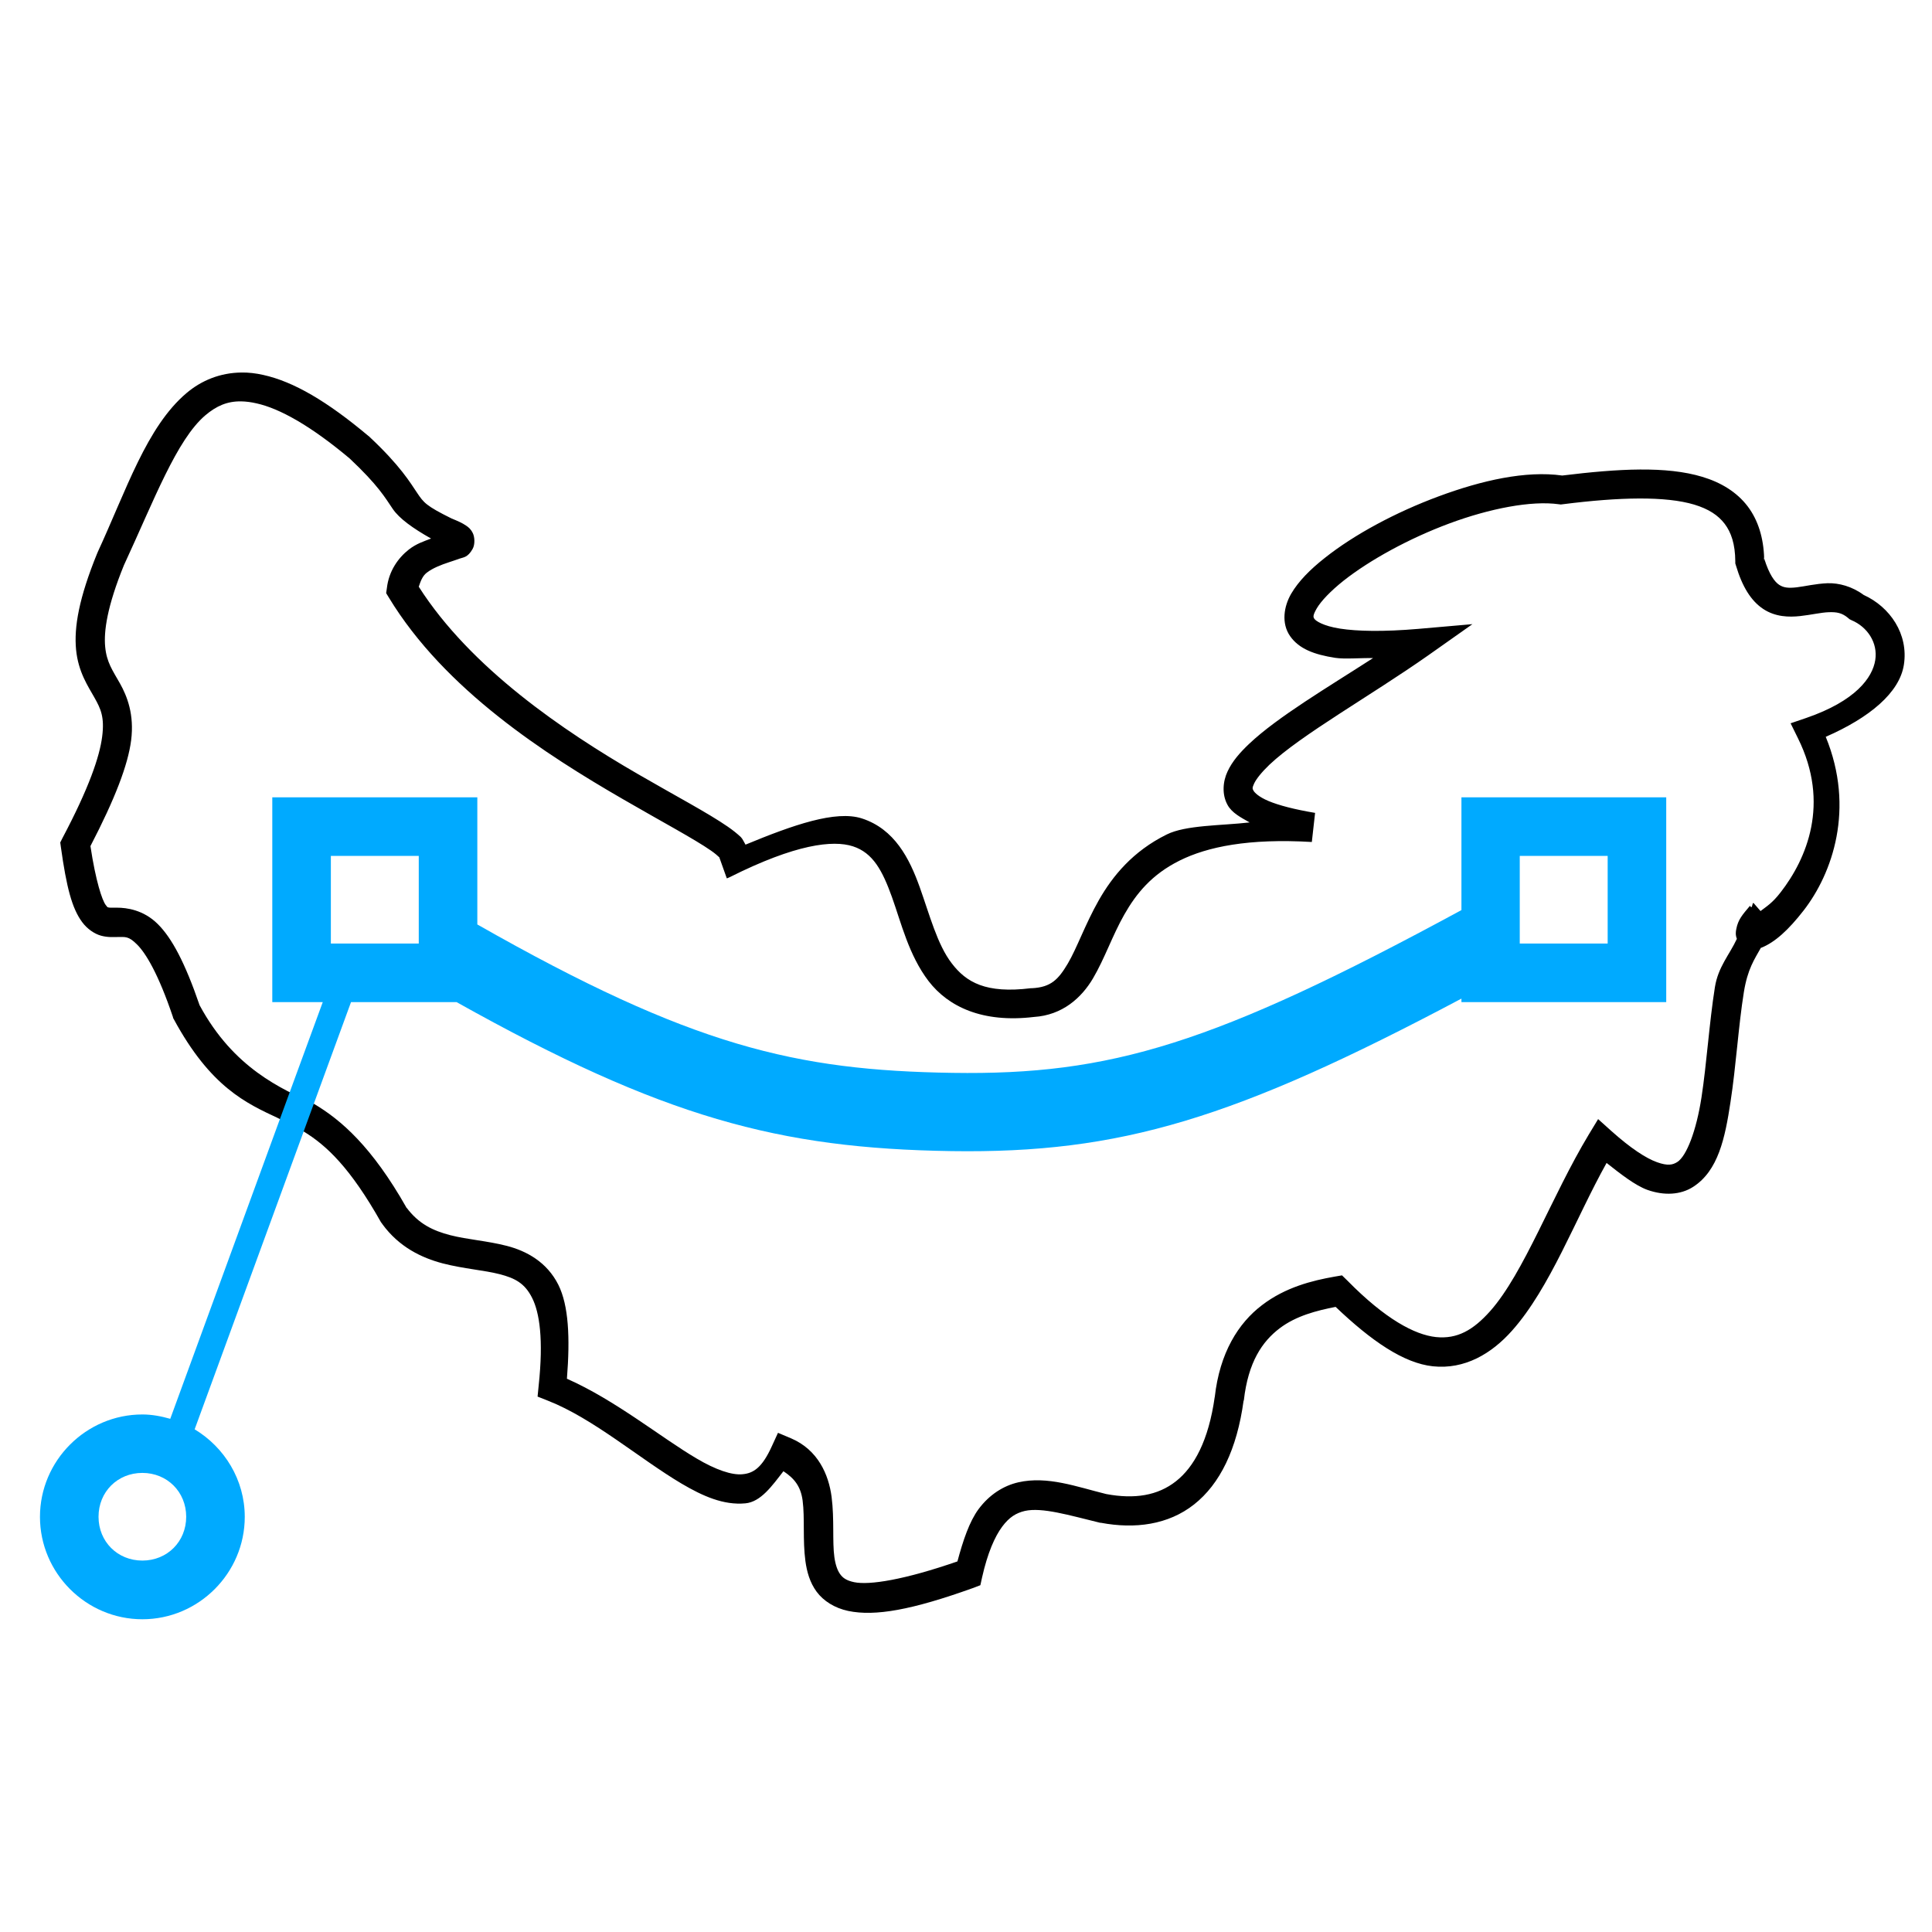 <?xml version="1.0" encoding="UTF-8" standalone="no"?>
<svg
   xmlns:dc="http://purl.org/dc/elements/1.1/"
   xmlns:cc="http://creativecommons.org/ns#"
   xmlns:rdf="http://www.w3.org/1999/02/22-rdf-syntax-ns#"
   xmlns:svg="http://www.w3.org/2000/svg"
   xmlns="http://www.w3.org/2000/svg"
   xmlns:sodipodi="http://sodipodi.sourceforge.net/DTD/sodipodi-0.dtd"
   xmlns:inkscape="http://www.inkscape.org/namespaces/inkscape"
   version="1.1"
   id="svg1"
   width="16"
   height="16"
   viewBox="0 0 16 16"
   sodipodi:docname="bend-path-symbolic.svg"
   inkscape:version="1.1-dev (1fceb22ce1, 2019-12-30, custom)">
  <defs
     id="defs434" />
  <style
     id="s0">.base { fill:#000000; }
.success { fill:#009909; }
.warning { fill:#FF1990; }
.error { fill:#00AAFF; }
.dark {  }
</style>
  <style
     id="s2">
@import '../../highlights.css';
</style>
  <sodipodi:namedview
     objecttolerance="10"
     gridtolerance="10"
     guidetolerance="10"
     id="namedview"
     showgrid="true"
     inkscape:zoom="64"
     inkscape:cx="4.0048711"
     inkscape:cy="10.093361"
     inkscape:window-x="0"
     inkscape:window-y="27"
     inkscape:document-rotation="0"
     inkscape:window-width="2560"
     inkscape:window-height="1376"
     inkscape:window-maximized="1"
     inkscape:current-layer="layercompo">
    <inkscape:grid
       type="xygrid"
       id="grid" />
  </sodipodi:namedview>
  <g
     inkscape:groupmode="layer"
     id="layercompo"
     inkscape:label="bend-path">
    <path
       id="rect22048"
       d="M 0,0 H 16 V 16 H 0 Z"
       style="opacity:0;fill:none" />
    <path
       id="path438"
       style="opacity:1"
       d="m 3.159,10.126 0.004,0.006 0.003,0.005 c 0.139,0.191 0.326,0.28 0.501,0.326 0.175,0.045 0.342,0.056 0.47,0.089 0.128,0.033 0.209,0.075 0.27,0.197 0.061,0.121 0.095,0.343 0.054,0.726 l -0.009,0.091 0.086,0.034 c 0.375,0.147 0.758,0.48 1.107,0.687 0.175,0.103 0.347,0.18 0.528,0.163 0.128,-0.012 0.221,-0.145 0.315,-0.266 0.088,0.058 0.143,0.123 0.159,0.243 0.019,0.145 -4.846e-4,0.326 0.023,0.501 0.012,0.087 0.036,0.177 0.093,0.254 0.057,0.077 0.149,0.135 0.261,0.159 0.224,0.047 0.53,-0.009 1.032,-0.189 l 0.063,-0.024 0.014,-0.064 c 0.046,-0.205 0.106,-0.339 0.166,-0.42 0.06,-0.081 0.117,-0.114 0.188,-0.131 0.143,-0.032 0.365,0.035 0.624,0.098 h 0.004 0.002 c 0.282,0.053 0.558,0.017 0.772,-0.152 0.214,-0.169 0.355,-0.456 0.41,-0.86 h 0.002 v -0.002 c 0.036,-0.317 0.152,-0.487 0.297,-0.597 0.136,-0.103 0.305,-0.146 0.463,-0.177 0.298,0.284 0.564,0.466 0.805,0.492 0.264,0.028 0.486,-0.104 0.656,-0.295 0.316,-0.355 0.525,-0.927 0.783,-1.389 0.118,0.093 0.238,0.187 0.338,0.223 0.138,0.049 0.275,0.042 0.379,-0.025 0.208,-0.134 0.264,-0.404 0.309,-0.701 0.046,-0.296 0.066,-0.634 0.111,-0.912 0.031,-0.192 0.088,-0.272 0.141,-0.367 7.26e-4,-2.423e-4 0.003,2.424e-4 0.003,0 0.113,-0.045 0.225,-0.147 0.351,-0.309 0.238,-0.307 0.427,-0.843 0.183,-1.438 0.362,-0.158 0.611,-0.365 0.647,-0.596 0.04,-0.255 -0.115,-0.48 -0.333,-0.579 -0.096,-0.071 -0.206,-0.1 -0.299,-0.097 -0.1,0.004 -0.187,0.026 -0.256,0.034 -0.069,0.008 -0.109,0.003 -0.145,-0.021 -0.035,-0.023 -0.082,-0.082 -0.124,-0.219 2.43e-4,0.009 0.002,0.017 0.002,0.026 l -0.005,-0.034 c 9.68e-4,0.004 0.002,0.004 0.003,0.008 -0.005,-0.17 -0.05,-0.316 -0.136,-0.43 -0.091,-0.12 -0.223,-0.199 -0.376,-0.245 -0.298,-0.09 -0.692,-0.068 -1.159,-0.011 h -0.002 c -0.301,-0.042 -0.665,0.04 -1.021,0.172 -0.357,0.132 -0.701,0.317 -0.944,0.51 -0.122,0.096 -0.218,0.193 -0.279,0.297 -0.061,0.105 -0.083,0.245 -0.009,0.351 0.074,0.106 0.2,0.153 0.374,0.18 0.077,0.012 0.213,-3.89e-5 0.313,0.002 -0.375,0.242 -0.789,0.486 -1.026,0.71 -0.077,0.073 -0.14,0.145 -0.179,0.229 -0.039,0.083 -0.048,0.19 0,0.277 0.036,0.066 0.11,0.104 0.183,0.145 C 10.114,6.838 9.82,6.832 9.662,6.911 9.381,7.05 9.214,7.255 9.1,7.455 8.987,7.654 8.92,7.849 8.843,7.98 8.765,8.111 8.704,8.176 8.546,8.184 h -0.004 -0.005 C 8.164,8.23 8.002,8.135 7.882,7.978 7.762,7.822 7.7,7.58 7.616,7.345 7.532,7.111 7.409,6.866 7.138,6.778 6.921,6.708 6.568,6.832 6.174,6.995 6.161,6.974 6.151,6.948 6.135,6.932 6.104,6.903 6.069,6.875 6.027,6.846 5.862,6.732 5.596,6.592 5.282,6.41 4.667,6.054 3.898,5.533 3.468,4.859 c 0.015,-0.045 0.03,-0.088 0.066,-0.116 0.049,-0.038 0.118,-0.065 0.182,-0.086 0.032,-0.011 0.062,-0.02 0.091,-0.031 0.029,-0.011 0.066,-0.007 0.107,-0.08 0.021,-0.037 0.018,-0.101 0,-0.134 C 3.897,4.379 3.878,4.365 3.86,4.353 3.827,4.33 3.789,4.314 3.74,4.294 3.528,4.189 3.509,4.163 3.454,4.081 3.399,4 3.317,3.858 3.058,3.616 l -0.001,-0.002 -0.004,-0.002 C 2.708,3.322 2.43,3.16 2.18,3.105 2.118,3.091 2.057,3.084 1.999,3.085 l -9.93e-5,5.33e-5 c -0.175,0.002 -0.33,0.065 -0.454,0.17 C 1.214,3.535 1.047,4.058 0.807,4.577 v 0.003 l -0.002,0.002 c -0.151,0.37 -0.193,0.612 -0.175,0.798 0.018,0.186 0.1,0.304 0.152,0.397 0.052,0.093 0.085,0.16 0.064,0.324 -0.021,0.164 -0.108,0.423 -0.329,0.84 l -0.018,0.036 0.005,0.037 c 0.047,0.336 0.092,0.508 0.176,0.622 0.042,0.057 0.102,0.098 0.157,0.113 0.056,0.015 0.1,0.011 0.134,0.011 0.068,-2.423e-4 0.093,-0.009 0.164,0.062 0.072,0.071 0.177,0.244 0.297,0.6 l 0.002,0.009 0.005,0.009 c 0.305,0.564 0.601,0.697 0.862,0.819 0.006,0.003 0.207,0.108 0.213,0.111 0.189,0.115 0.387,0.3 0.644,0.757 z M 1.653,8.325 C 1.532,7.972 1.423,7.768 1.307,7.653 1.188,7.534 1.047,7.517 0.969,7.517 0.93,7.517 0.907,7.518 0.898,7.515 0.889,7.513 0.89,7.514 0.875,7.494 0.846,7.455 0.793,7.299 0.749,7.007 0.953,6.614 1.06,6.334 1.086,6.131 1.113,5.917 1.053,5.766 0.993,5.659 0.932,5.551 0.883,5.485 0.871,5.356 0.859,5.229 0.886,5.025 1.027,4.679 l 0.002,-0.004 C 1.275,4.144 1.463,3.641 1.701,3.439 1.791,3.363 1.88,3.322 1.998,3.324 l -9.35e-5,1.46e-5 c 0.039,7.269e-4 0.082,0.006 0.129,0.017 0.187,0.042 0.441,0.181 0.769,0.456 9.692e-4,7.269e-4 4.847e-4,7.269e-4 0.001,0.001 0.236,0.222 0.292,0.323 0.356,0.417 0.054,0.079 0.163,0.158 0.317,0.245 -0.06,0.023 -0.121,0.042 -0.184,0.091 -0.087,0.068 -0.166,0.177 -0.182,0.32 l -0.006,0.041 0.022,0.036 C 3.684,5.714 4.522,6.25 5.16,6.619 5.479,6.804 5.75,6.948 5.889,7.045 c 0.032,0.022 0.053,0.041 0.068,0.055 l 0.062,0.174 c 0.01,-0.002 0.018,-0.008 0.027,-0.011 0.542,-0.272 0.852,-0.308 1.018,-0.254 0.166,0.054 0.244,0.202 0.322,0.418 0.078,0.217 0.14,0.483 0.304,0.698 0.164,0.213 0.447,0.348 0.873,0.297 C 8.797,8.407 8.956,8.265 9.052,8.102 9.149,7.937 9.212,7.748 9.311,7.574 9.41,7.4 9.538,7.242 9.769,7.127 10,7.012 10.342,6.942 10.864,6.973 l 0.027,-0.241 c -0.173,-0.029 -0.301,-0.063 -0.385,-0.098 -0.083,-0.035 -0.116,-0.07 -0.125,-0.086 -0.009,-0.016 -0.012,-0.022 0.005,-0.059 0.017,-0.037 0.062,-0.094 0.127,-0.156 0.261,-0.247 0.843,-0.574 1.314,-0.905 l 0.367,-0.259 -0.447,0.039 c -0.292,0.025 -0.507,0.02 -0.649,-0.002 -0.142,-0.022 -0.202,-0.065 -0.212,-0.08 -0.011,-0.015 -0.016,-0.027 0.019,-0.088 0.036,-0.061 0.115,-0.144 0.222,-0.229 0.215,-0.17 0.542,-0.35 0.876,-0.474 0.334,-0.124 0.679,-0.191 0.907,-0.159 l 0.016,0.002 0.016,-0.002 c 0.472,-0.06 0.852,-0.068 1.089,0.003 0.119,0.036 0.198,0.088 0.252,0.159 0.054,0.071 0.087,0.168 0.088,0.311 v 0.017 l 0.005,0.016 c 0.052,0.176 0.125,0.294 0.226,0.361 0.101,0.067 0.214,0.069 0.306,0.059 0.092,-0.01 0.173,-0.03 0.238,-0.032 0.065,-0.002 0.107,0.005 0.157,0.046 l 0.014,0.012 0.016,0.008 c 0.131,0.055 0.22,0.186 0.197,0.331 -0.023,0.145 -0.162,0.338 -0.572,0.479 l -0.129,0.044 0.061,0.124 c 0.269,0.542 0.07,1 -0.143,1.275 -0.071,0.092 -0.117,0.117 -0.167,0.156 l -0.059,-0.068 c -0.011,0.007 -0.007,0.03 -0.018,0.037 l -0.011,-0.012 c -0.061,0.073 -0.098,0.112 -0.113,0.193 -0.004,0.02 -0.008,0.047 0.005,0.08 -0.061,0.132 -0.155,0.231 -0.182,0.401 -0.047,0.296 -0.068,0.633 -0.111,0.912 -0.043,0.279 -0.124,0.486 -0.2,0.535 -0.038,0.024 -0.078,0.034 -0.168,0.002 -0.09,-0.032 -0.217,-0.114 -0.379,-0.259 l -0.109,-0.098 -0.077,0.127 c -0.308,0.511 -0.536,1.146 -0.817,1.463 -0.141,0.158 -0.273,0.233 -0.449,0.215 -0.176,-0.019 -0.419,-0.148 -0.733,-0.467 l -0.045,-0.044 -0.064,0.011 c -0.181,0.032 -0.405,0.087 -0.599,0.236 -0.195,0.148 -0.35,0.393 -0.391,0.762 v -0.003 C 10.009,11.931 9.889,12.149 9.739,12.267 9.588,12.386 9.396,12.417 9.161,12.373 8.917,12.313 8.675,12.221 8.433,12.276 8.311,12.304 8.194,12.377 8.104,12.498 8.028,12.601 7.976,12.756 7.929,12.931 c -0.442,0.153 -0.729,0.198 -0.855,0.172 -0.066,-0.014 -0.094,-0.036 -0.116,-0.066 -0.022,-0.03 -0.039,-0.077 -0.048,-0.141 -0.018,-0.129 7.269e-4,-0.314 -0.023,-0.499 -0.024,-0.185 -0.113,-0.39 -0.335,-0.485 l -0.109,-0.046 -0.05,0.109 c -0.082,0.182 -0.155,0.226 -0.244,0.234 -0.088,0.009 -0.223,-0.037 -0.381,-0.131 -0.297,-0.175 -0.669,-0.481 -1.073,-0.66 0.027,-0.342 0.014,-0.607 -0.071,-0.778 -0.095,-0.189 -0.264,-0.28 -0.426,-0.322 -0.162,-0.042 -0.326,-0.052 -0.47,-0.089 -0.142,-0.037 -0.261,-0.093 -0.362,-0.229 0.001,0.002 0.003,0.004 0.004,0.007 l -0.009,-0.012 c 0.001,0.002 0.003,0.004 0.005,0.006 C 3.08,9.496 2.824,9.274 2.599,9.141 2.331,9.016 1.936,8.849 1.653,8.325 Z" />
    <path
       id="path444"
       style="opacity:1"
       d="M 2.74,7.088 H 3.468 V 7.814 H 2.74 Z m 9.846,0 h 0.728 V 7.814 H 12.586 Z M 1.179,12.198 c 0.206,0 0.363,0.158 0.363,0.363 0,0.206 -0.157,0.363 -0.363,0.363 -0.206,0 -0.363,-0.157 -0.363,-0.363 0,-0.206 0.157,-0.363 0.363,-0.363 z M 2.907,8.299 H 3.781 C 5.493,9.257 6.453,9.511 7.878,9.533 9.28,9.554 10.226,9.266 12.103,8.27 v 0.029 h 1.696 V 6.603 H 12.103 V 6.845 7.537 C 10.052,8.649 9.196,8.905 7.889,8.885 6.591,8.865 5.729,8.666 3.953,7.656 V 6.603 H 2.255 V 6.845 8.299 H 2.673 L 2.402,9.038 v 0 L 1.41,11.75 c -0.074,-0.021 -0.151,-0.036 -0.231,-0.036 -0.466,0 -0.848,0.382 -0.848,0.848 0,0.466 0.382,0.848 0.848,0.848 0.466,0 0.848,-0.382 0.848,-0.848 0,-0.307 -0.168,-0.576 -0.415,-0.725 L 2.557,9.255 Z"
       class="error" />
  </g>
</svg>
